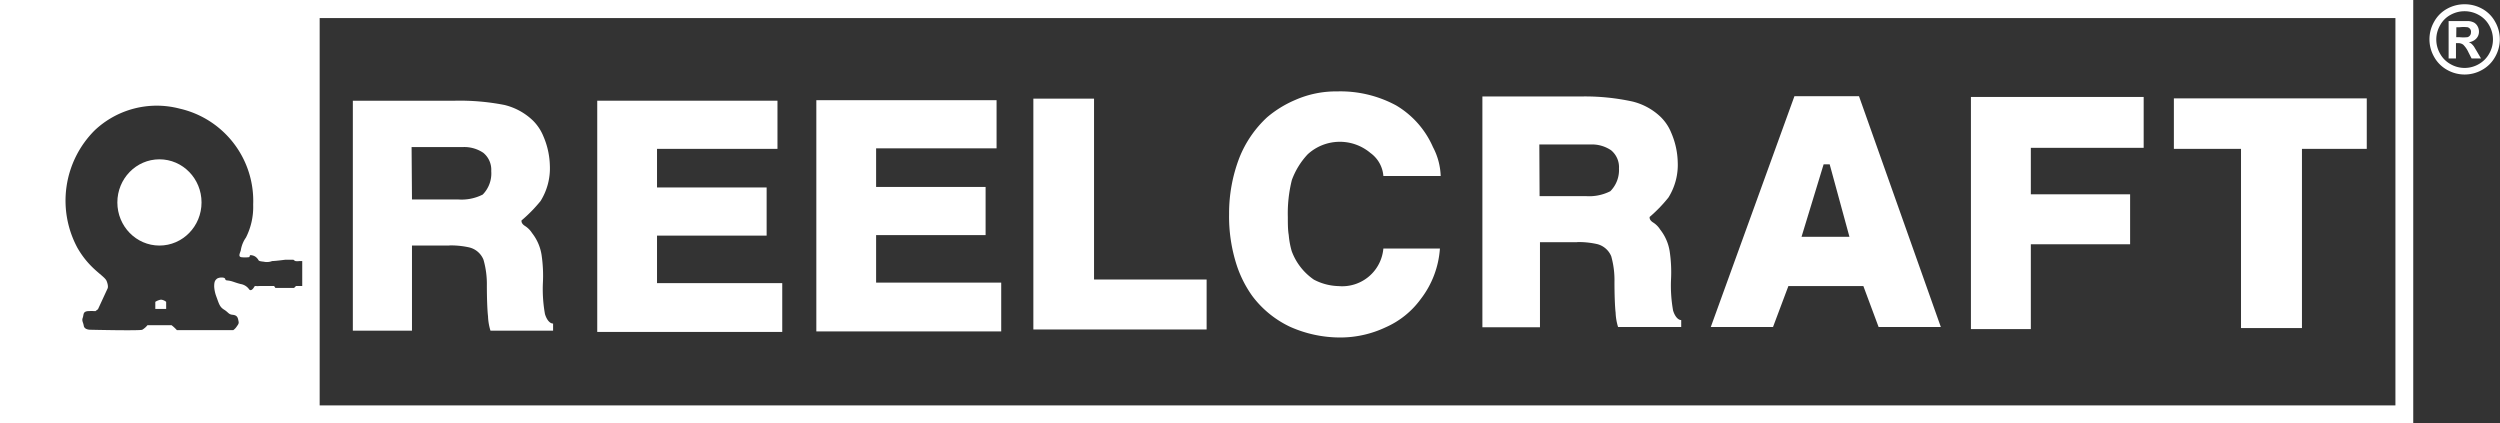 <svg id="Layer_1" data-name="Layer 1" xmlns="http://www.w3.org/2000/svg" viewBox="0 0 193.64 32.78"><rect x="0" y="0" width="193.64" height="32.78" fill="#333333" stroke="none"/><defs><style>.cls-1{fill:#fff;}</style></defs><title>reelcraft-white</title><polygon class="cls-1" points="168.38 11.53 168.38 7.62 183.32 7.62 183.32 11.53 178.3 11.53 178.3 25.41 173.58 25.41 173.58 11.53 168.38 11.53"/><polygon class="cls-1" points="157.3 25.49 152.66 25.49 152.66 7.51 166.04 7.51 166.04 11.45 157.3 11.45 157.3 15.05 164.99 15.05 164.99 18.92 157.3 18.92 157.3 25.49"/><path class="cls-1" d="M180,63.08h-4.82l6.48-17.88h5L193,63.08h-4.82L187,59.91h-5.81Zm4.39-12.6h-.47l-1.71,5.61h3.71Z" transform="translate(-42.67 -37.75)"/><path class="cls-1" d="M77.49,56.77H74.58v6.59H70V45.55h7.93a18,18,0,0,1,3.81.33,4.81,4.81,0,0,1,2.19,1.19,3.64,3.64,0,0,1,.83,1.24,6.08,6.08,0,0,1,.5,2.26,4.78,4.78,0,0,1-.72,2.75A11.3,11.3,0,0,1,83,54.88c.17-.18-.11.09.33.37a1.78,1.78,0,0,1,.55.55,3.64,3.64,0,0,1,.74,1.71,11,11,0,0,1,.1,2.17,10.91,10.91,0,0,0,.16,2.39c.13.44.37.74.63.74v.55H80.66a4.23,4.23,0,0,1-.19-1.12c-.06-.49-.09-1.51-.09-2.37a6.82,6.82,0,0,0-.26-2A1.59,1.59,0,0,0,79,56.91a6.48,6.48,0,0,0-1.52-.15M74.58,53.2l3.58,0a3.62,3.62,0,0,0,1.9-.38A2.34,2.34,0,0,0,80.72,51a1.7,1.7,0,0,0-.61-1.41,2.63,2.63,0,0,0-1.56-.45l-4,0Z" transform="translate(-42.67 -37.75)"/><path class="cls-1" d="M154.24,51.38h-4.42a2.42,2.42,0,0,0-1-1.78,3.68,3.68,0,0,0-4.86.1,5.85,5.85,0,0,0-1.23,2,10.69,10.69,0,0,0-.31,2.85c0,.49,0,1,.07,1.4a6.38,6.38,0,0,0,.23,1.25,4.59,4.59,0,0,0,1.72,2.21,4.32,4.32,0,0,0,1.91.5A3.2,3.2,0,0,0,149.82,57h4.38a7.2,7.2,0,0,1-1.49,3.92A6.69,6.69,0,0,1,150,63.1a8.23,8.23,0,0,1-3.41.79,9.51,9.51,0,0,1-4-.83,7.83,7.83,0,0,1-2.92-2.38,8.84,8.84,0,0,1-1.2-2.36,12.25,12.25,0,0,1-.6-4,12,12,0,0,1,.8-4.36,8.58,8.58,0,0,1,2.15-3.13A8.49,8.49,0,0,1,143,45.49a7.82,7.82,0,0,1,3.24-.66,9.08,9.08,0,0,1,4.56,1.08,7,7,0,0,1,2.86,3.23,5.13,5.13,0,0,1,.6,2.24" transform="translate(-42.67 -37.75)"/><polygon class="cls-1" points="93.46 25.52 80.04 25.52 80.04 7.64 84.74 7.64 84.74 21.65 93.46 21.65 93.46 25.52"/><polygon class="cls-1" points="60.59 25.71 46.26 25.71 46.26 7.8 60.22 7.8 60.22 11.53 50.89 11.53 50.89 14.52 59.38 14.52 59.38 18.25 50.89 18.25 50.89 21.93 60.59 21.93 60.59 25.71"/><polygon class="cls-1" points="77.55 25.67 63.23 25.67 63.23 7.76 77.19 7.76 77.19 11.49 67.86 11.49 67.86 14.48 76.34 14.48 76.34 18.21 67.86 18.21 67.86 21.89 77.55 21.89 77.55 25.67"/><path class="cls-1" d="M164.86,56.51h-2.91V63.1h-4.46V45.22h7.8a17.32,17.32,0,0,1,3.81.39,4.8,4.8,0,0,1,2.19,1.19,3.61,3.61,0,0,1,.83,1.24,6.06,6.06,0,0,1,.5,2.26,4.77,4.77,0,0,1-.72,2.75,11.25,11.25,0,0,1-1.52,1.56c.17-.17-.11.09.33.37a1.73,1.73,0,0,1,.55.55,3.62,3.62,0,0,1,.74,1.71,11,11,0,0,1,.1,2.17,11,11,0,0,0,.16,2.39c.13.44.38.74.63.74v.54H168a4.21,4.21,0,0,1-.19-1.11c-.06-.49-.09-1.51-.09-2.37a6.85,6.85,0,0,0-.25-2,1.6,1.6,0,0,0-1.12-.95,6.54,6.54,0,0,0-1.52-.15m-2.91-3.56,3.58,0a3.61,3.61,0,0,0,1.9-.38,2.33,2.33,0,0,0,.67-1.76,1.7,1.7,0,0,0-.61-1.41,2.64,2.64,0,0,0-1.56-.45l-4,0Z" transform="translate(-42.67 -37.75)"/><ellipse class="cls-1" cx="12.35" cy="15.68" rx="3.26" ry="3.34"/><path class="cls-1" d="M54.7,61.13l0,.55h.84v-.55a.73.73,0,0,0-.4-.17A1.15,1.15,0,0,0,54.7,61.13Z" transform="translate(-42.67 -37.75)"/><path class="cls-1" d="M42.67,37.75V70.53H229.59V37.75ZM61.35,57.67a2.33,2.33,0,0,0,.6,0c.1,0,0-.2.2-.15a.67.67,0,0,1,.45.25c.15.15,0,.2.5.25a1.12,1.12,0,0,0,.65-.05c.25,0,1-.1,1-.1l.65,0a.6.6,0,0,0,.15.1.88.88,0,0,0,.3,0h.23V59.9h-.48l-.15.15H64l-.1-.15s0,0-.2,0h-.89a1.86,1.86,0,0,1-.4,0s0,0-.1.15-.25.25-.35.1a1,1,0,0,0-.65-.4c-.4-.1-.59-.2-.84-.25s-.32,0-.36-.15-.5-.13-.65,0-.2.25-.2.6a2.62,2.62,0,0,0,.17.78c.2.54.25.79.59,1s.35.37.65.4.4.14.45.38.08.27-.1.51a1.07,1.07,0,0,1-.28.3l-4.37,0a3.1,3.1,0,0,0-.41-.38l-1.87,0a1.45,1.45,0,0,1-.4.35c-.18.09-4.05,0-4.05,0s-.43,0-.48-.3-.17-.38-.08-.63,0-.46.38-.51a4.72,4.72,0,0,1,.6,0l.2-.15L51,60.1s.1-.15-.07-.58-1.29-.89-2.25-2.55A7.7,7.7,0,0,1,50,47.85a7,7,0,0,1,6.57-1.69,7.33,7.33,0,0,1,5.71,7.44,5.25,5.25,0,0,1-.56,2.55,2.32,2.32,0,0,0-.4,1C61.25,57.37,61.11,57.62,61.35,57.67ZM228.21,69.15H67.43v-30H228.21Z" transform="translate(-42.67 -37.75)"/><path class="cls-1" d="M233.58,38.08a2.78,2.78,0,0,1,1.35.35,2.53,2.53,0,0,1,1,1,2.73,2.73,0,0,1,0,2.73,2.58,2.58,0,0,1-1,1,2.74,2.74,0,0,1-2.72,0,2.58,2.58,0,0,1-1-1,2.74,2.74,0,0,1,0-2.73,2.53,2.53,0,0,1,1-1,2.78,2.78,0,0,1,1.35-.35m0,.54a2.23,2.23,0,0,0-1.08.28,2,2,0,0,0-.81.81,2.2,2.2,0,0,0,0,2.2,2.07,2.07,0,0,0,.81.81,2.18,2.18,0,0,0,2.18,0,2.1,2.1,0,0,0,.81-.81,2.2,2.2,0,0,0,0-2.2,2.05,2.05,0,0,0-.82-.81,2.24,2.24,0,0,0-1.08-.28m-1.24,3.66v-2.9h1.52a1.16,1.16,0,0,1,.45.12.73.73,0,0,1,.27.28.82.82,0,0,1,.11.42.77.77,0,0,1-.21.54.94.94,0,0,1-.58.28.71.71,0,0,1,.2.11,1.48,1.48,0,0,1,.2.22l.21.35.34.58h-.73l-.24-.47a2,2,0,0,0-.41-.6.65.65,0,0,0-.41-.12h-.15v1.19Zm.59-1.65h.24a2.92,2.92,0,0,0,.63,0,.37.37,0,0,0,.27-.36A.35.35,0,0,0,234,40a.38.38,0,0,0-.2-.14,2.83,2.83,0,0,0-.63,0h-.24Z" transform="translate(-42.67 -37.75)"/></svg>